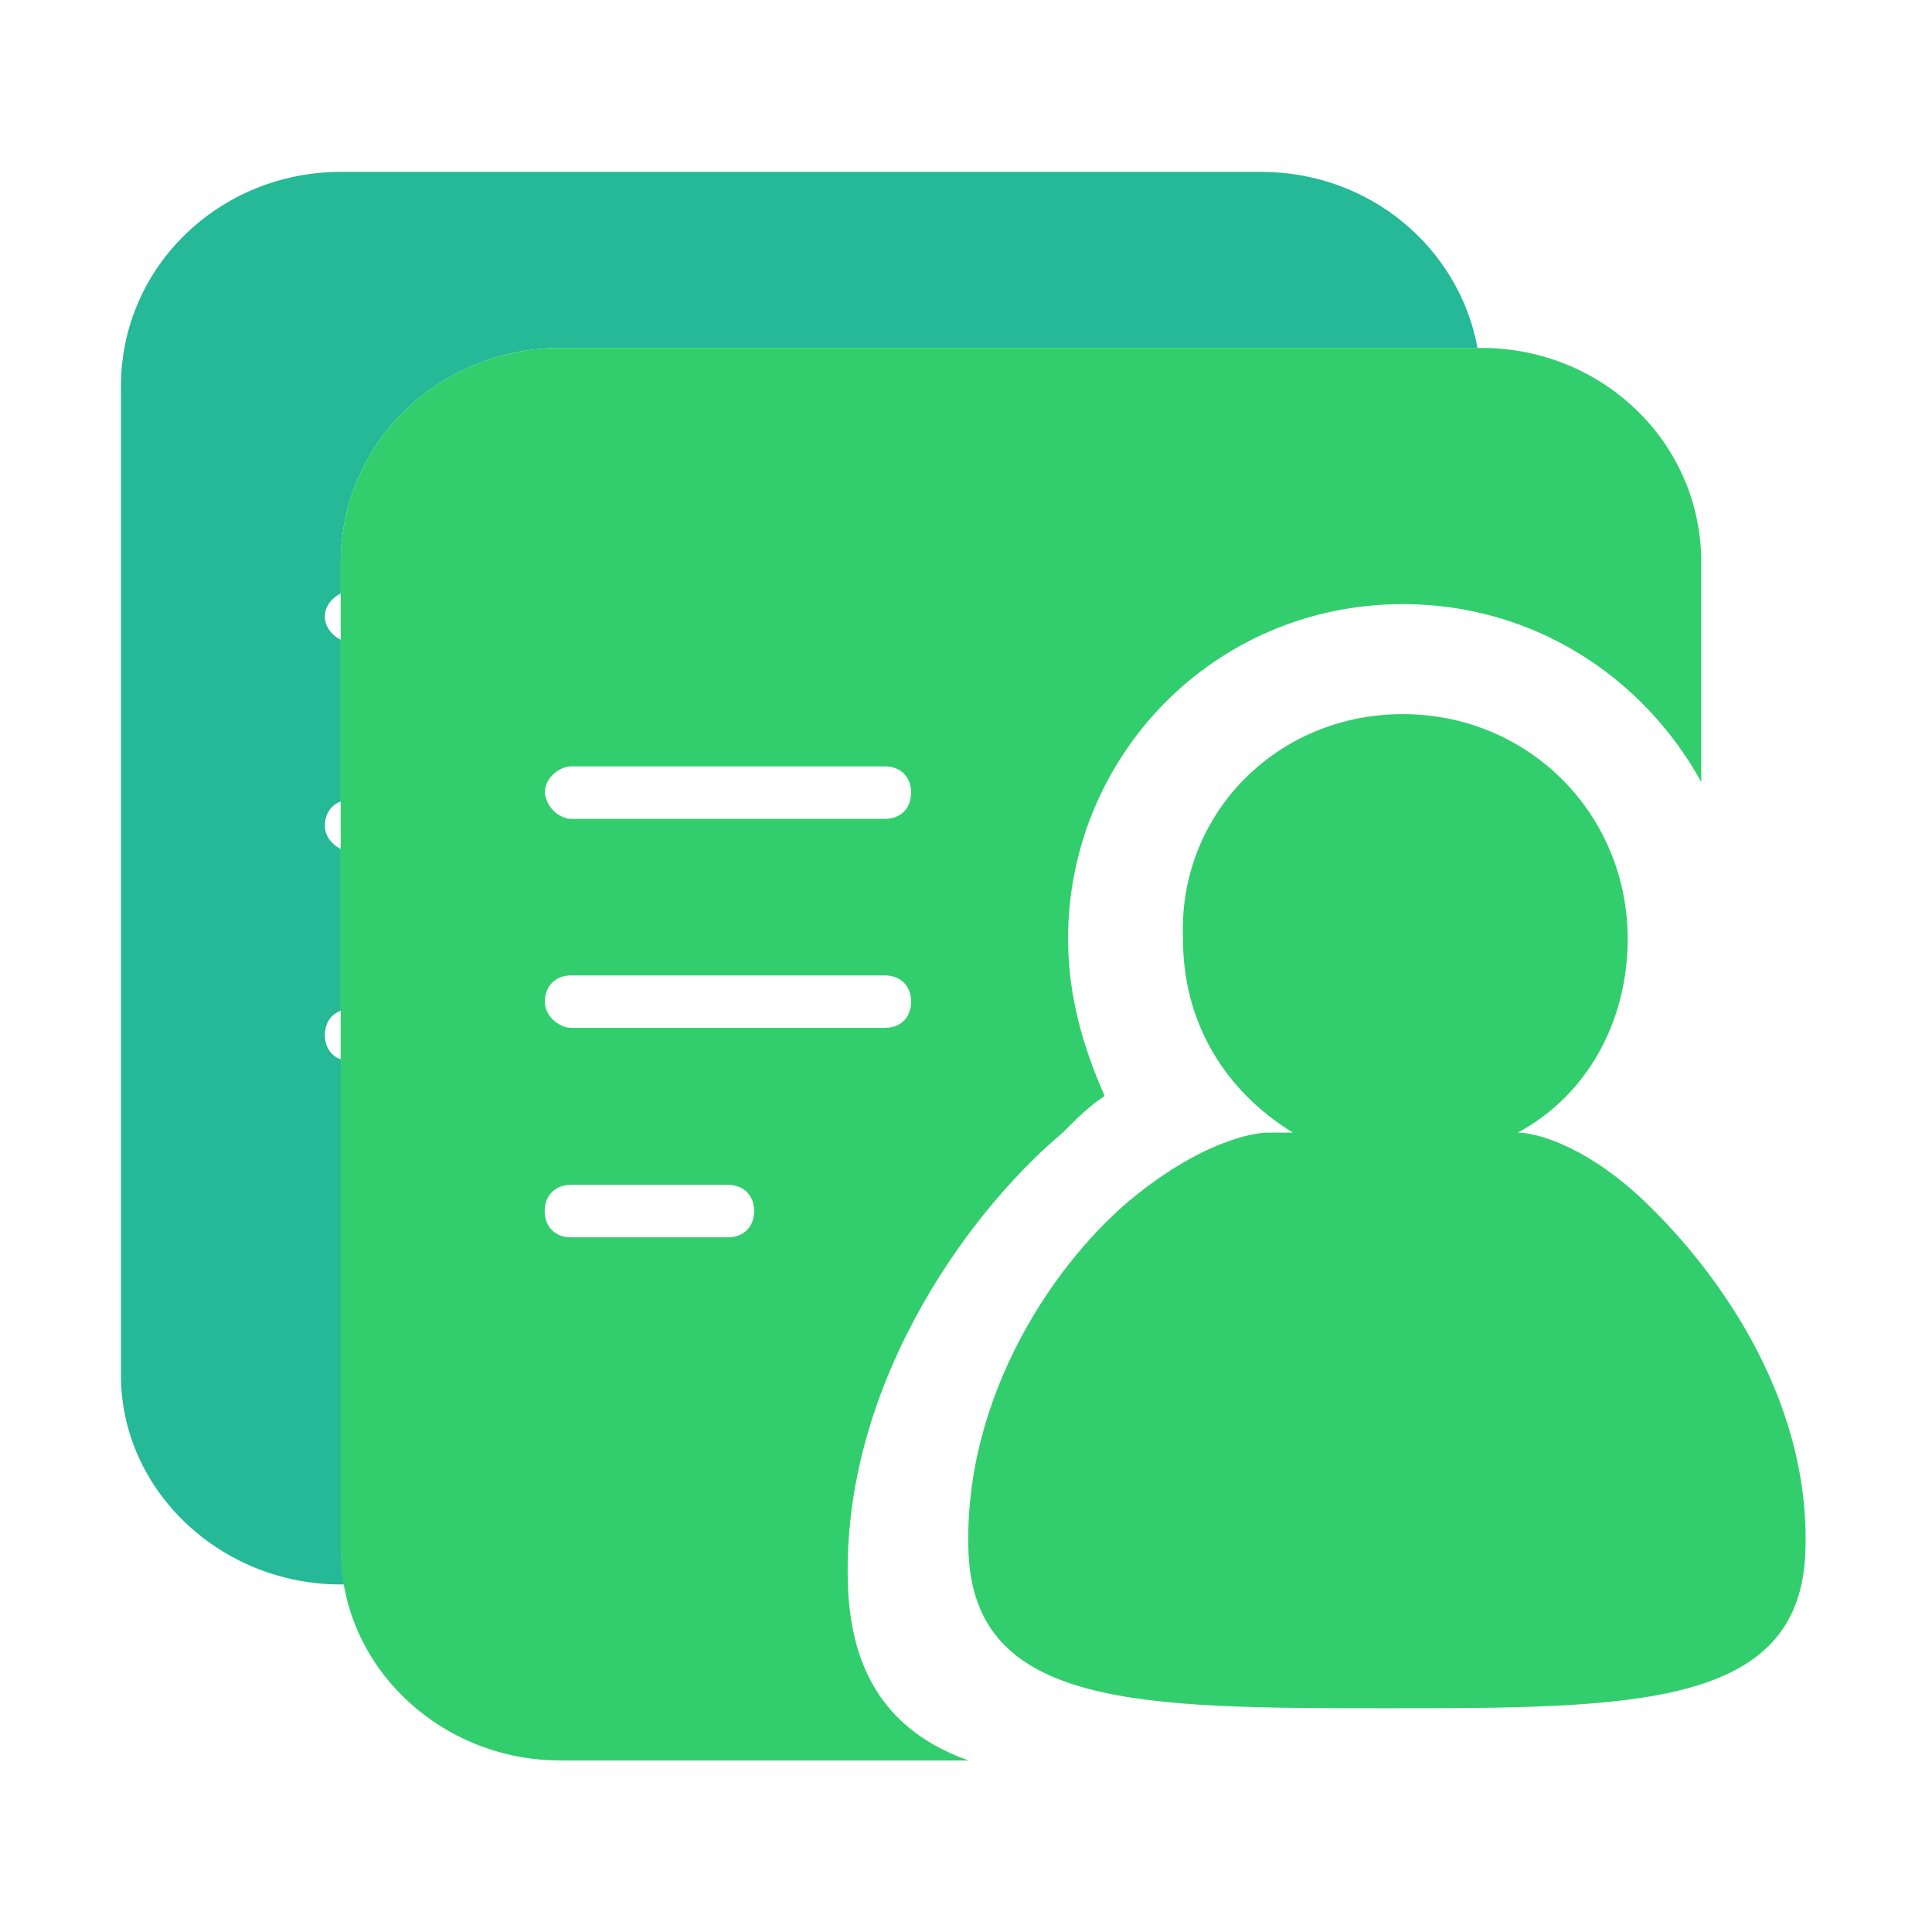<svg t="1600333088075" class="icon" viewBox="0 0 1024 1024" version="1.1" xmlns="http://www.w3.org/2000/svg" p-id="2337" width="200" height="200"><path d="M180.6 561.5c-5.2-1.9-8.4-6.6-8.4-12.9 0-6.3 3.2-11 8.4-12.9V450c-4.3-2.2-8.4-6.5-8.4-12.3 0-6.3 3.2-11 8.4-12.9v-85.7c-4.3-2.2-8.4-6.5-8.4-12.3 0-5.8 4.1-10.1 8.4-12.3v-16.4c0-63.8 52.7-113.7 116.5-113.7h486c-9.9-53.7-57.7-93.3-114.5-93.3h-488c-63.8 0-116.5 49.9-116.5 113.7v524.1c0 61 52.7 110.9 116.5 110.9h1.8c-1-5.8-1.6-11.6-1.6-17.7V561.5z" fill="#25B997" p-id="2338" data-spm-anchor-id="a313x.7781069.0.i4" class="selected"></path><path d="M449.6 844.3c-5.5-105.4 61-199.7 113.7-244 8.3-8.3 13.9-13.9 22.2-19.4-11.1-25-19.4-52.7-19.4-83.2 0-97.1 77.6-177.5 177.5-177.5 69.3 0 127.6 38.8 158.1 94.3V298.1c0-63.8-52.7-113.7-116.5-113.7H297.1c-63.8 0-116.5 49.9-116.5 113.7v524c0 6 0.7 11.9 1.6 17.7 9 52.7 57.3 93.3 114.8 93.3h216.3c-38.7-13.9-60.9-41.6-63.7-88.8zM302.7 406.2H469c8.3 0 13.9 5.5 13.9 13.9S477.4 434 469 434H302.6c-4.6 0-10.9-4-12.9-10.1-0.4-1.2-0.9-2.4-0.9-3.8 0-8.4 8.3-13.9 13.9-13.9z m83.1 249.6h-83.2c-8.3 0-13.9-5.5-13.9-13.9 0-8.3 5.6-13.9 13.9-13.9h83.2c8.3 0 13.9 5.5 13.9 13.9 0 8.3-5.5 13.9-13.9 13.9z m-83.1-111c-5.6 0-13.9-5.5-13.9-13.9 0-8.3 5.6-13.9 13.9-13.9H469c8.3 0 13.9 5.5 13.9 13.9 0 8.3-5.5 13.9-13.9 13.9H302.7z" fill="#32CE6D" p-id="2339" data-spm-anchor-id="a313x.7781069.0.i2" class=""></path><path d="M868.3 633.6c-30.5-27.7-55.5-33.3-63.8-33.3 36.1-19.4 58.2-58.2 58.2-102.6 0-66.5-52.7-119.2-119.2-119.2S624.3 431.2 627 497.7c0 44.4 22.2 80.4 58.2 102.6h-13.9s-27.7 0-69.3 33.3c-41.6 33.3-91.5 105.4-88.7 188.6 2.8 83.2 91.5 83.2 221.8 83.2s219.1 0 221.8-83.2c2.9-83.3-49.7-152.6-88.6-188.6z" fill="#32CE6D" p-id="2340" data-spm-anchor-id="a313x.7781069.0.i3" class=""></path></svg>